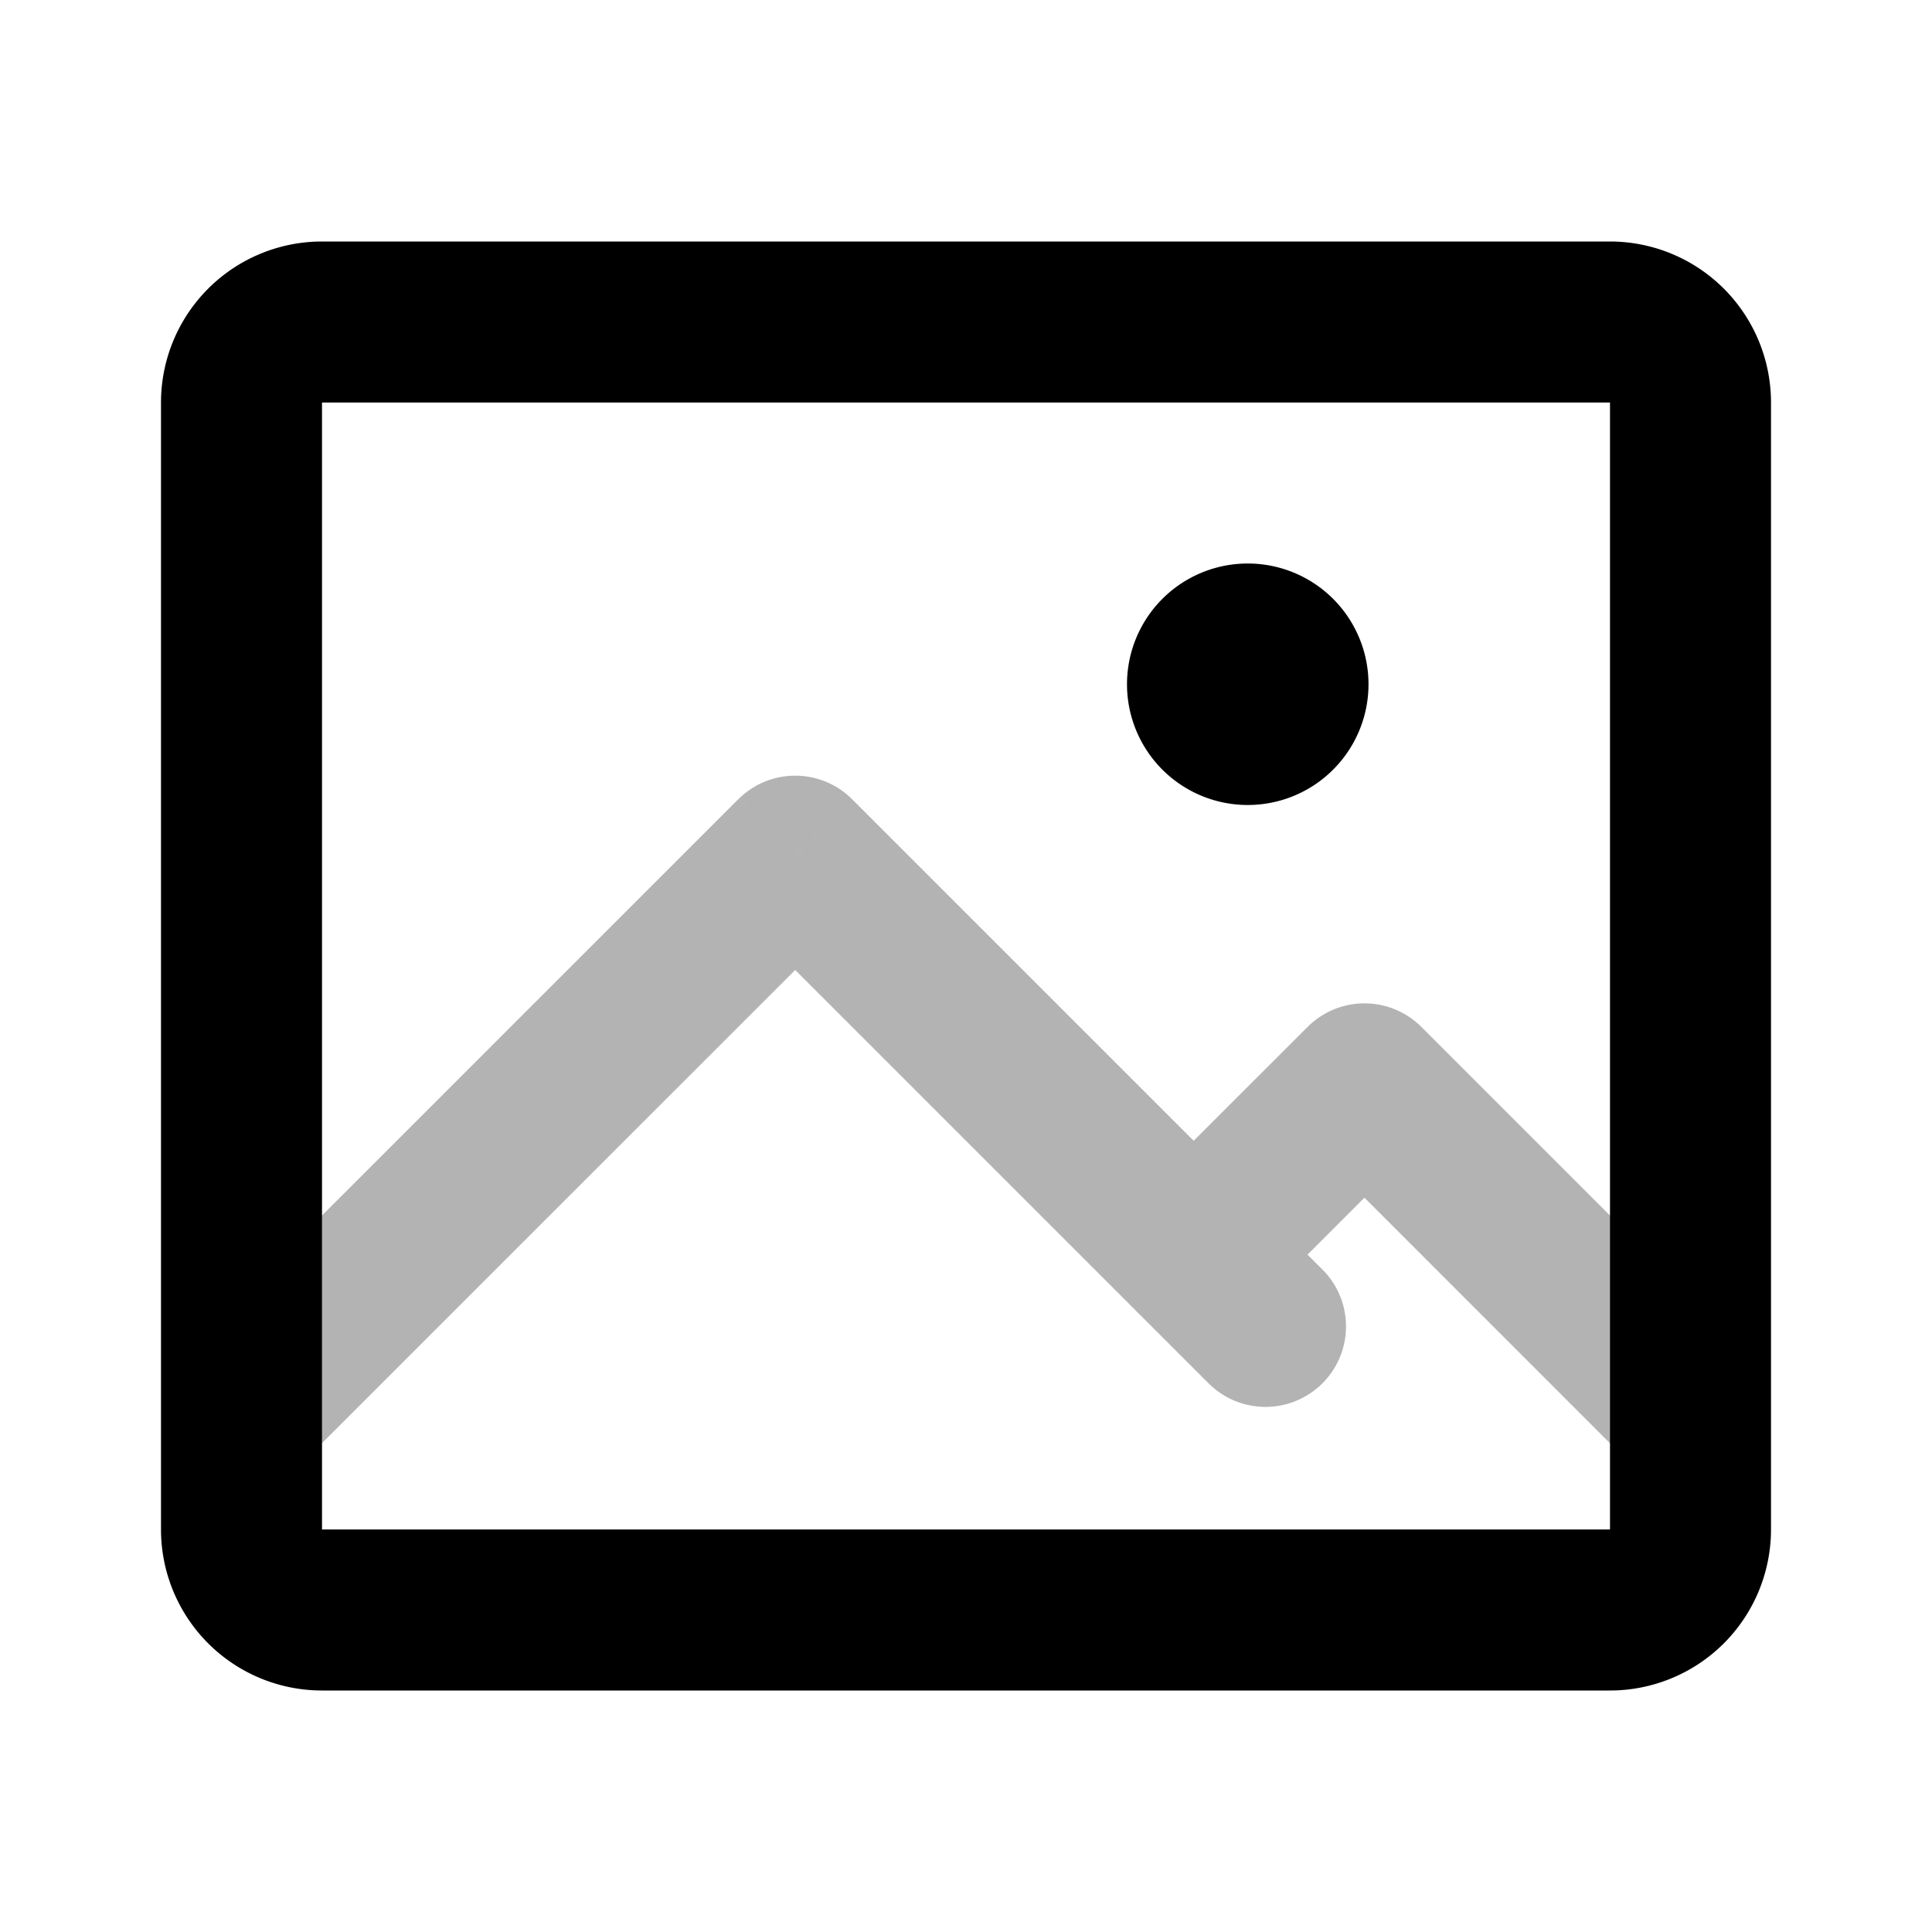 <svg xmlns="http://www.w3.org/2000/svg" width="24" height="24" viewBox="0 0 24 24" fill="none">
    <path fill="currentColor" d="M14.121 14.878a1 1 0 1 0 1.415 1.415zm2.829-1.414.707-.707a1 1 0 0 0-1.414 0zm3.328 4.743a1 1 0 0 0 1.414-1.415zm-10.4-7.571.708-.707a1 1 0 0 0-1.415 0zm5.158 6.57a1 1 0 0 0 1.414-1.413zm.5-.913 2.12-2.122-1.413-1.414-2.122 2.121zm.707-2.122 4.035 4.036 1.414-1.415-4.035-4.035zm-7.071-2.828 5.864 5.864 1.414-1.414-5.864-5.864zM3.707 18.22l6.879-6.878L9.17 9.929l-6.878 6.878z" opacity=".3"/>
    <path fill="currentColor" d="M16 8.5a.5.5 0 1 1-1 0 .5.5 0 0 1 1 0"/>
    <path stroke="currentColor" stroke-linecap="round" stroke-linejoin="round" stroke-width="2" d="M3 5a1 1 0 0 1 1-1h16a1 1 0 0 1 1 1v14a1 1 0 0 1-1 1H4a1 1 0 0 1-1-1z"/>
    <path stroke="currentColor" stroke-linecap="round" stroke-linejoin="round" stroke-width="2" d="M16 8.5a.5.5 0 1 1-1 0 .5.5 0 0 1 1 0"/>
</svg>
